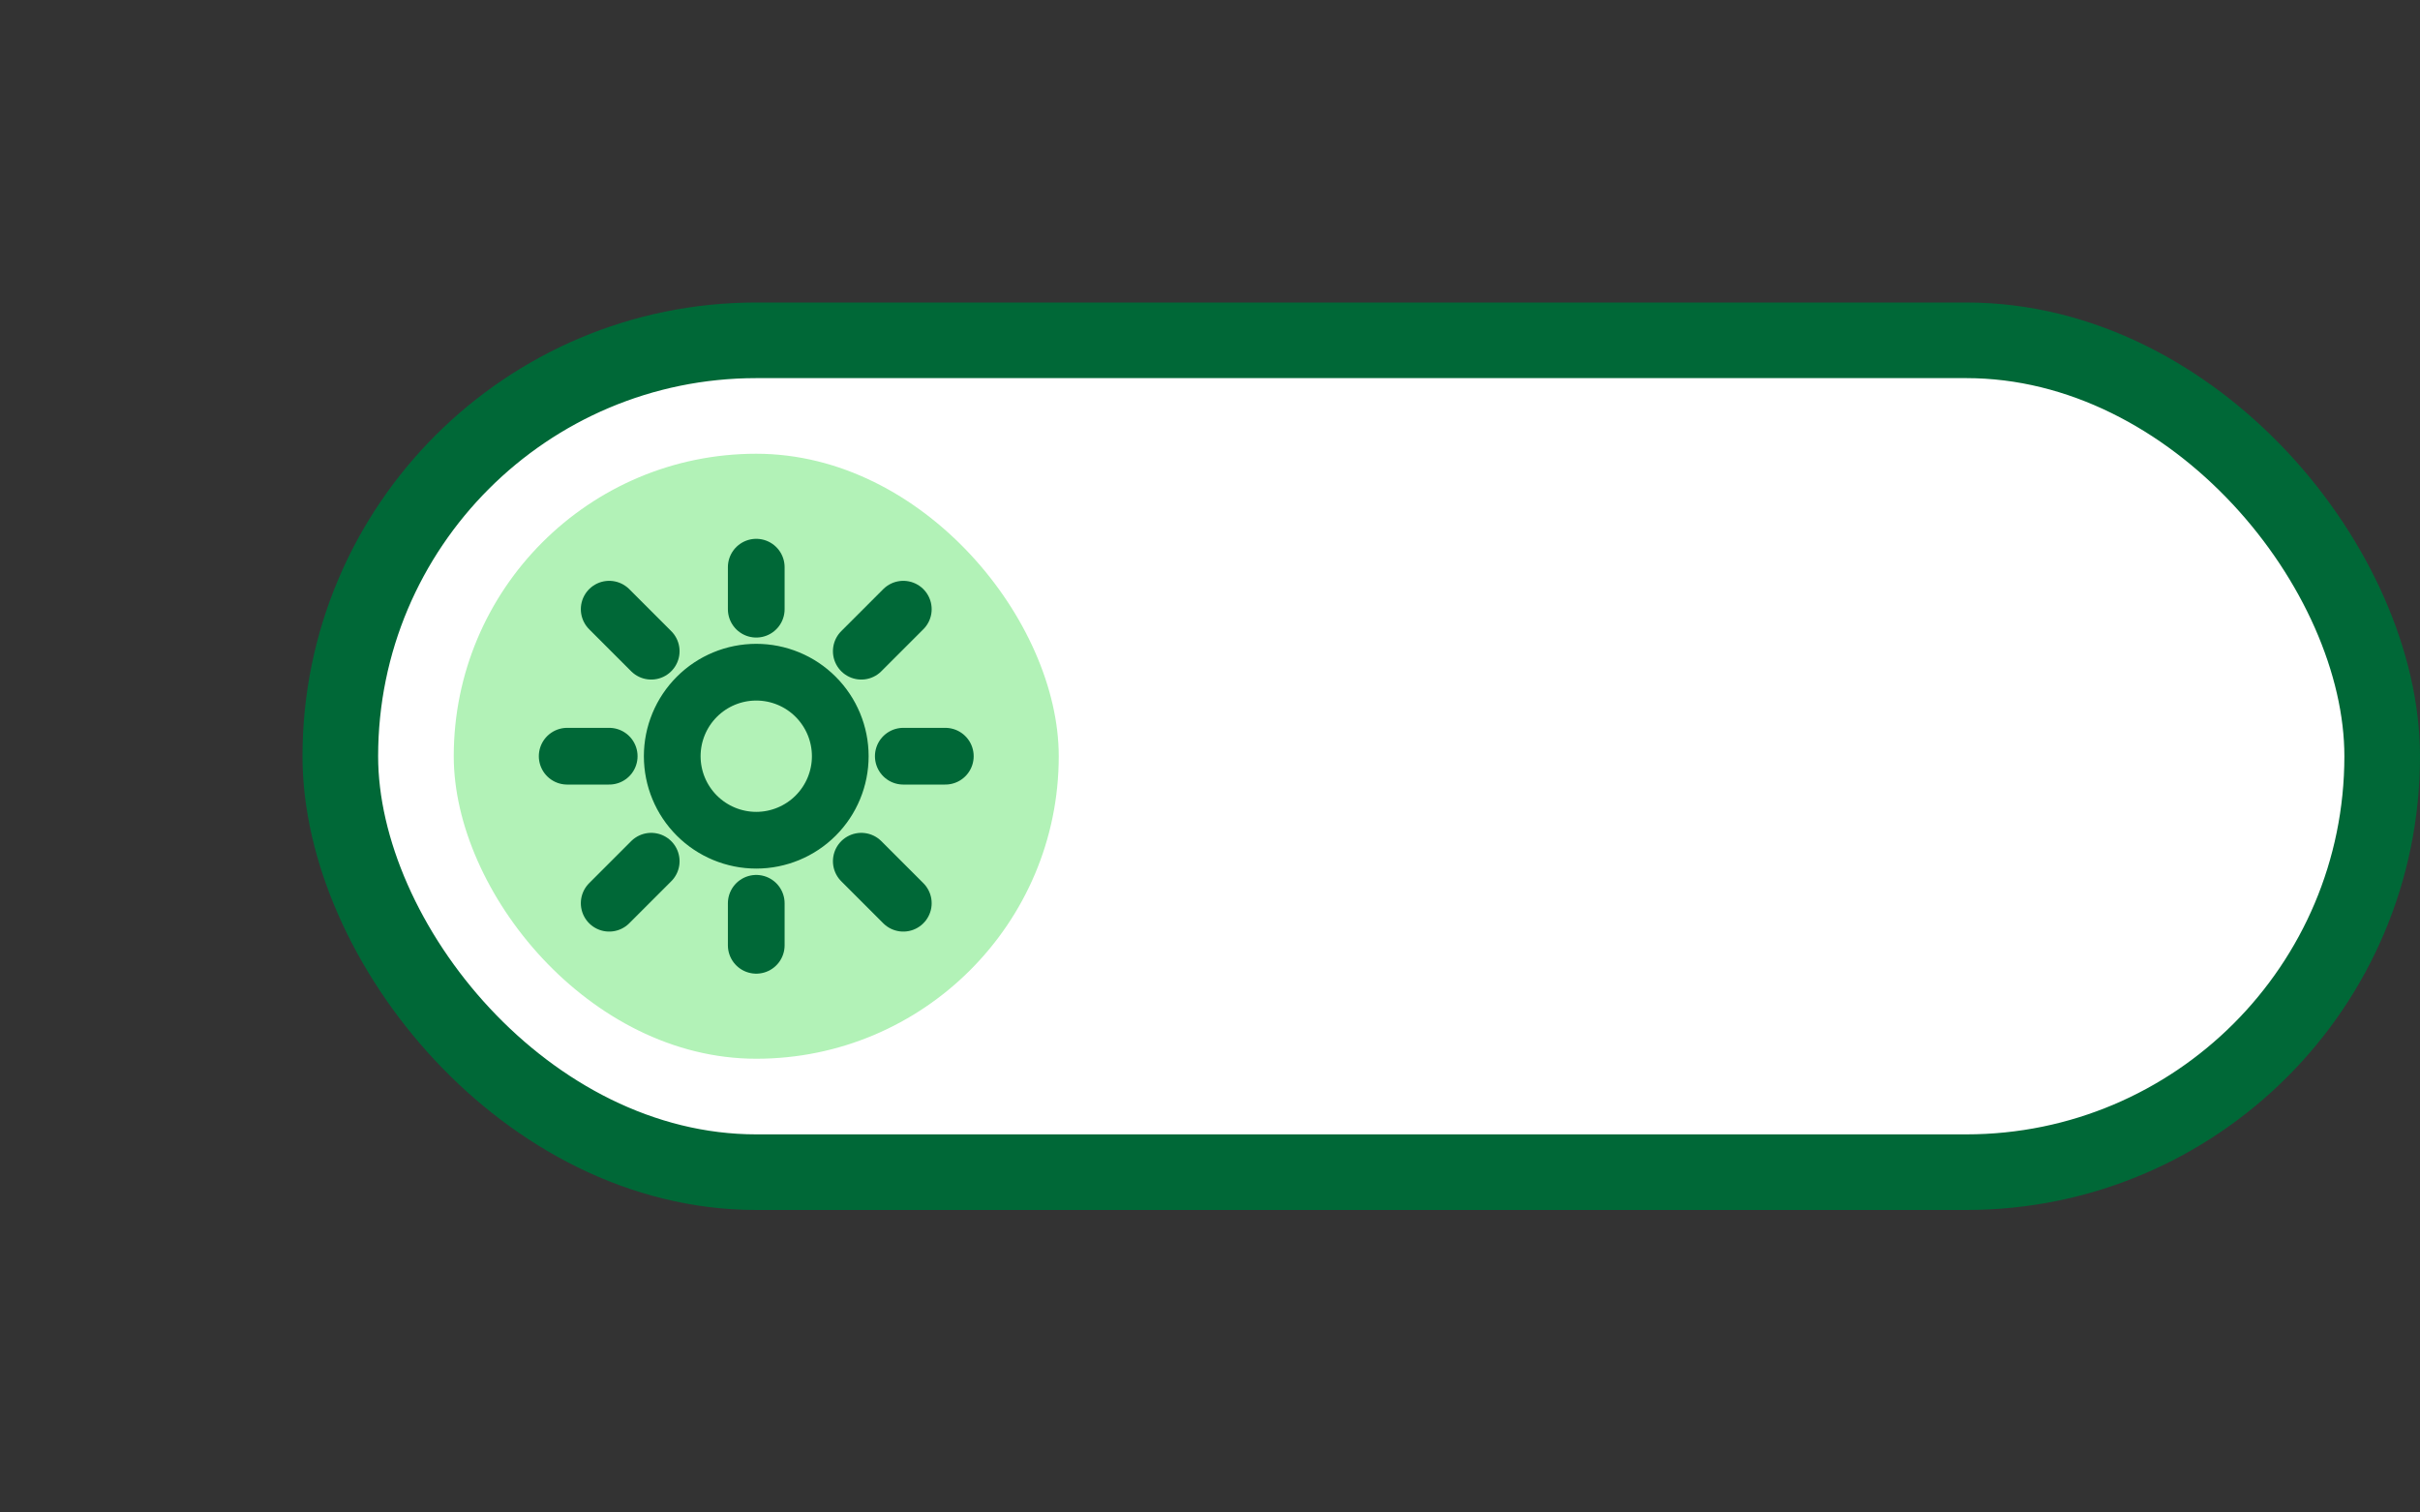 <svg width="64" height="40" viewBox="0 0 64 40" fill="none" xmlns="http://www.w3.org/2000/svg">
<rect x="0" y="0" width="64" height="40" fill="#333333" stroke="none"/>
<rect x="9" y="9" width="54" height="22" rx="11" fill="white"/>
<rect x="9" y="9" width="54" height="22" rx="11" stroke="#006837" stroke-width="2"/>
<g clip-path="url(#clip0_840_254)">
<rect x="12" y="12" width="16" height="16" rx="8" fill="#B2F2B7"/>
<path d="M20 15V16.111M20 23.889V25M16.111 19.999H15M25 19.999H23.889M23.889 16.111L22.778 17.222M16.111 16.111L17.222 17.222M17.222 22.776L16.111 23.887M23.889 23.887L22.778 22.776M22.222 19.999C22.222 20.588 21.988 21.153 21.571 21.57C21.155 21.986 20.589 22.221 20 22.221C19.411 22.221 18.845 21.986 18.429 21.57C18.012 21.153 17.778 20.588 17.778 19.999C17.778 19.41 18.012 18.845 18.429 18.428C18.845 18.011 19.411 17.777 20 17.777C20.589 17.777 21.155 18.011 21.571 18.428C21.988 18.845 22.222 19.41 22.222 19.999Z" stroke="#006837" stroke-width="1.5" stroke-linecap="round" stroke-linejoin="round"/>
</g>
<defs>
<clipPath id="clip0_840_254">
<rect x="12" y="12" width="16" height="16" rx="8" fill="white"/>
</clipPath>
</defs>
</svg>
